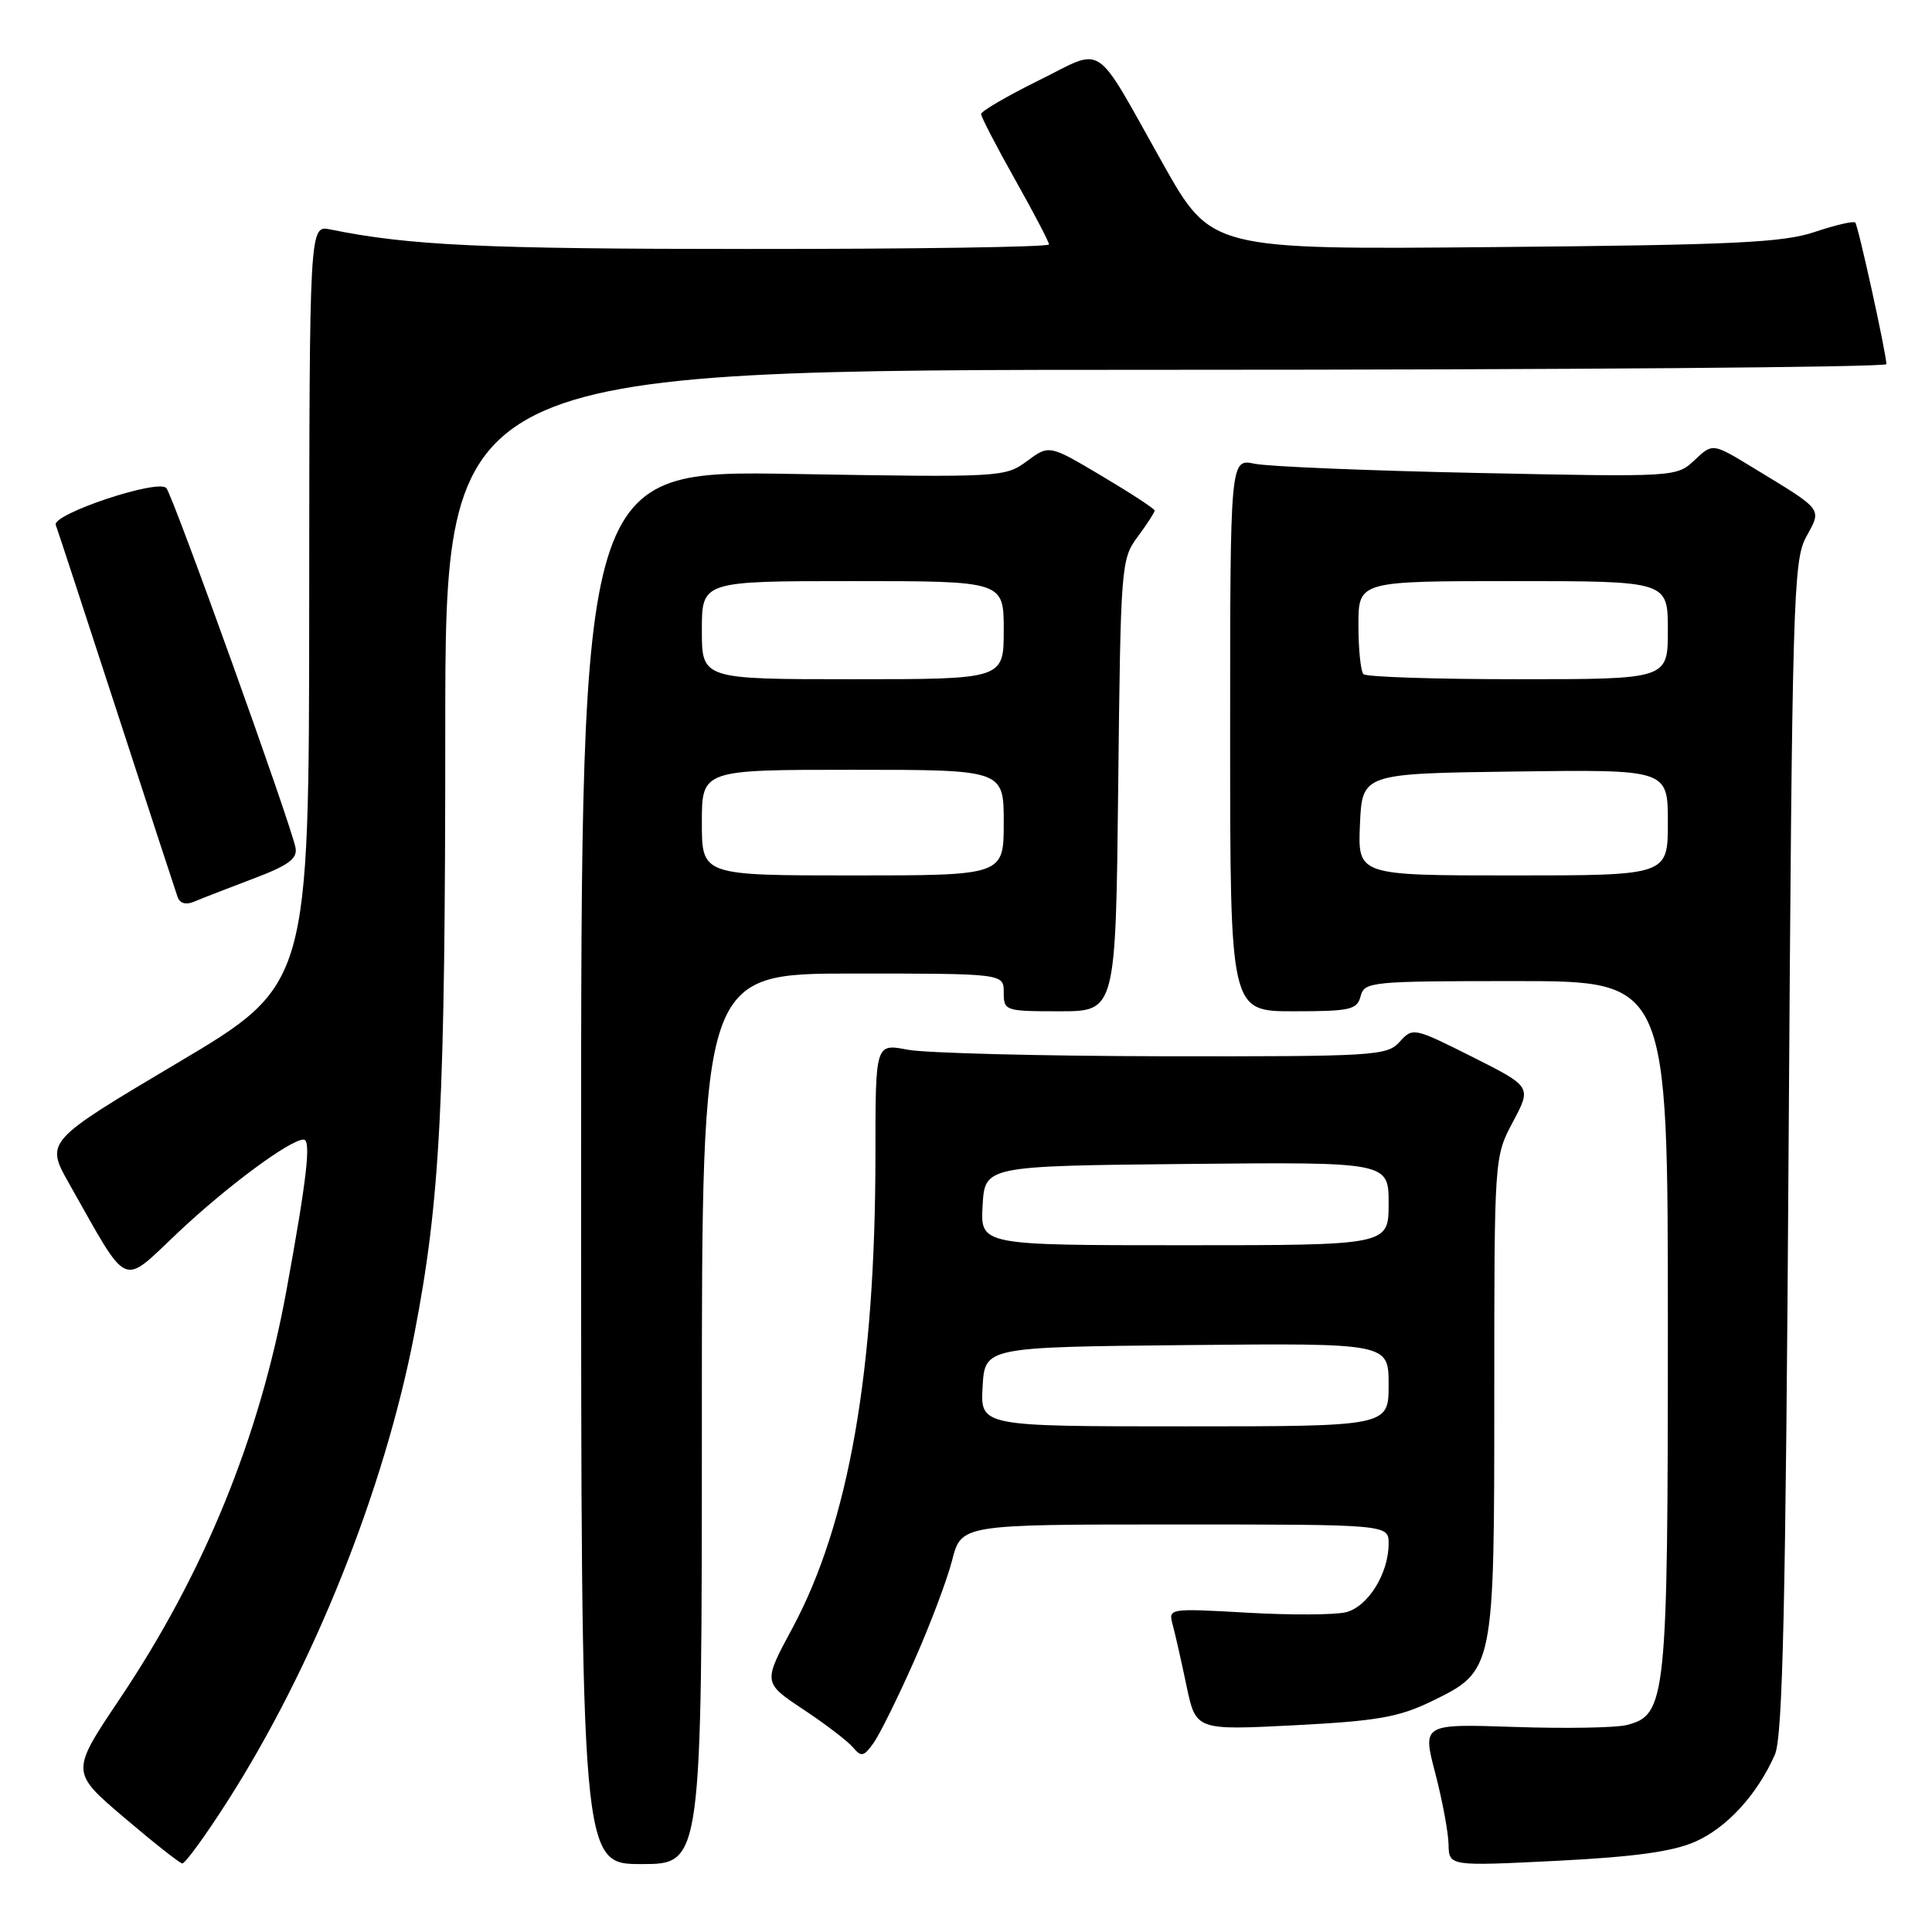 <?xml version="1.0" encoding="UTF-8" standalone="no"?>
<!DOCTYPE svg PUBLIC "-//W3C//DTD SVG 1.1//EN" "http://www.w3.org/Graphics/SVG/1.1/DTD/svg11.dtd" >
<svg xmlns="http://www.w3.org/2000/svg" xmlns:xlink="http://www.w3.org/1999/xlink" version="1.1" viewBox="0 0 256 256">
 <g >
 <path fill="currentColor"
d=" M 30.03 238.85 C 41.48 221.00 50.91 197.47 54.91 176.73 C 58.35 158.91 59.00 146.22 59.00 96.75 C 59.00 49.00 59.00 49.00 154.50 49.00 C 207.03 49.00 249.98 48.66 249.96 48.25 C 249.87 46.48 246.21 29.87 245.83 29.49 C 245.60 29.26 243.18 29.82 240.45 30.74 C 236.26 32.15 229.71 32.46 198.00 32.74 C 160.50 33.08 160.50 33.08 154.09 21.69 C 144.76 5.09 146.52 6.27 137.61 10.67 C 133.42 12.74 130.00 14.74 130.00 15.11 C 130.00 15.48 132.02 19.39 134.50 23.79 C 136.97 28.19 139.00 32.06 139.00 32.39 C 139.00 32.73 121.11 33.00 99.25 32.99 C 64.04 32.99 54.18 32.53 43.75 30.40 C 41.00 29.84 41.00 29.84 40.97 80.17 C 40.95 130.50 40.95 130.50 23.47 140.87 C 6.00 151.25 6.00 151.25 9.18 156.87 C 17.19 171.02 15.98 170.48 23.55 163.35 C 30.10 157.17 38.44 151.00 40.23 151.00 C 41.26 151.00 40.67 156.15 37.95 171.02 C 34.39 190.48 27.05 208.45 15.84 225.15 C 9.36 234.80 9.36 234.80 16.43 240.82 C 20.32 244.13 23.79 246.87 24.15 246.92 C 24.51 246.96 27.16 243.33 30.03 238.85 Z  M 93.00 188.00 C 93.00 129.00 93.00 129.00 113.00 129.00 C 133.00 129.00 133.00 129.00 133.00 131.50 C 133.00 133.94 133.17 134.00 140.42 134.00 C 147.84 134.00 147.84 134.00 148.17 104.08 C 148.49 74.88 148.55 74.09 150.75 71.12 C 151.99 69.45 153.00 67.89 153.00 67.65 C 153.00 67.42 149.85 65.36 146.01 63.08 C 139.02 58.92 139.02 58.92 136.08 61.10 C 133.18 63.24 132.69 63.27 105.07 62.80 C 77.00 62.32 77.00 62.32 77.00 154.66 C 77.00 247.00 77.00 247.00 85.00 247.00 C 93.00 247.00 93.00 247.00 93.00 188.00 Z  M 224.61 244.04 C 228.82 242.19 232.85 237.79 235.18 232.50 C 236.22 230.13 236.61 213.10 237.00 152.00 C 237.47 79.47 237.62 74.29 239.32 71.16 C 241.42 67.31 241.72 67.71 232.22 61.93 C 226.93 58.71 226.93 58.71 224.54 60.97 C 222.14 63.21 222.10 63.22 195.82 62.67 C 181.34 62.37 168.04 61.82 166.25 61.45 C 163.00 60.77 163.00 60.77 163.00 97.39 C 163.00 134.00 163.00 134.00 171.38 134.00 C 178.93 134.00 179.82 133.80 180.29 132.00 C 180.79 130.08 181.65 130.00 200.91 130.00 C 221.00 130.00 221.00 130.00 221.00 175.53 C 221.00 225.32 220.80 227.26 215.52 228.58 C 214.09 228.94 207.41 229.06 200.69 228.83 C 188.47 228.42 188.47 228.42 190.18 234.96 C 191.12 238.56 191.91 242.80 191.94 244.39 C 192.00 247.28 192.00 247.28 206.25 246.57 C 216.55 246.05 221.64 245.35 224.61 244.04 Z  M 121.11 220.12 C 123.22 215.38 125.49 209.36 126.16 206.75 C 127.38 202.00 127.38 202.00 155.69 202.00 C 184.00 202.00 184.00 202.00 184.00 204.55 C 184.00 208.50 181.26 212.90 178.34 213.63 C 176.90 213.99 171.02 214.02 165.26 213.69 C 154.84 213.10 154.80 213.11 155.39 215.30 C 155.72 216.51 156.54 220.15 157.22 223.39 C 158.46 229.27 158.46 229.27 171.48 228.61 C 182.46 228.04 185.31 227.55 189.65 225.45 C 198.00 221.40 198.00 221.40 198.00 184.75 C 198.00 153.30 198.00 153.30 200.47 148.65 C 202.95 144.00 202.95 144.00 195.09 140.04 C 187.33 136.15 187.20 136.12 185.46 138.05 C 183.78 139.90 182.22 140.00 154.10 139.96 C 137.82 139.93 122.59 139.54 120.25 139.09 C 116.00 138.27 116.00 138.27 116.00 152.88 C 116.00 181.68 112.46 201.86 105.00 215.73 C 101.10 222.96 101.10 222.96 106.46 226.52 C 109.40 228.47 112.37 230.74 113.05 231.56 C 114.12 232.85 114.48 232.76 115.79 230.90 C 116.61 229.71 119.01 224.87 121.11 220.12 Z  M 33.50 116.45 C 38.20 114.68 39.43 113.79 39.16 112.34 C 38.58 109.23 22.89 65.56 22.03 64.66 C 20.86 63.45 6.84 68.15 7.39 69.56 C 7.63 70.19 11.25 81.24 15.44 94.11 C 19.62 106.97 23.27 118.11 23.53 118.85 C 23.84 119.72 24.65 119.94 25.76 119.46 C 26.72 119.05 30.20 117.70 33.50 116.45 Z  M 93.00 109.00 C 93.00 102.00 93.00 102.00 113.00 102.00 C 133.00 102.00 133.00 102.00 133.00 109.00 C 133.00 116.00 133.00 116.00 113.00 116.00 C 93.00 116.00 93.00 116.00 93.00 109.00 Z  M 93.00 83.50 C 93.00 77.00 93.00 77.00 113.00 77.00 C 133.00 77.00 133.00 77.00 133.00 83.50 C 133.00 90.00 133.00 90.00 113.00 90.00 C 93.00 90.00 93.00 90.00 93.00 83.50 Z  M 180.20 109.25 C 180.50 102.50 180.50 102.50 200.75 102.23 C 221.00 101.96 221.00 101.96 221.00 108.98 C 221.00 116.00 221.00 116.00 200.45 116.00 C 179.91 116.00 179.91 116.00 180.20 109.25 Z  M 180.67 89.33 C 180.30 88.97 180.00 86.04 180.00 82.83 C 180.00 77.00 180.00 77.00 200.50 77.00 C 221.00 77.00 221.00 77.00 221.00 83.50 C 221.00 90.00 221.00 90.00 201.17 90.00 C 190.26 90.00 181.03 89.70 180.67 89.33 Z  M 130.20 183.75 C 130.50 178.50 130.50 178.50 157.25 178.23 C 184.00 177.97 184.00 177.97 184.00 183.48 C 184.00 189.00 184.00 189.00 156.95 189.00 C 129.90 189.00 129.90 189.00 130.20 183.75 Z  M 130.20 159.75 C 130.50 154.50 130.50 154.50 157.25 154.23 C 184.00 153.97 184.00 153.97 184.00 159.48 C 184.00 165.00 184.00 165.00 156.95 165.00 C 129.90 165.00 129.90 165.00 130.20 159.75 Z "/>
</g>
</svg>